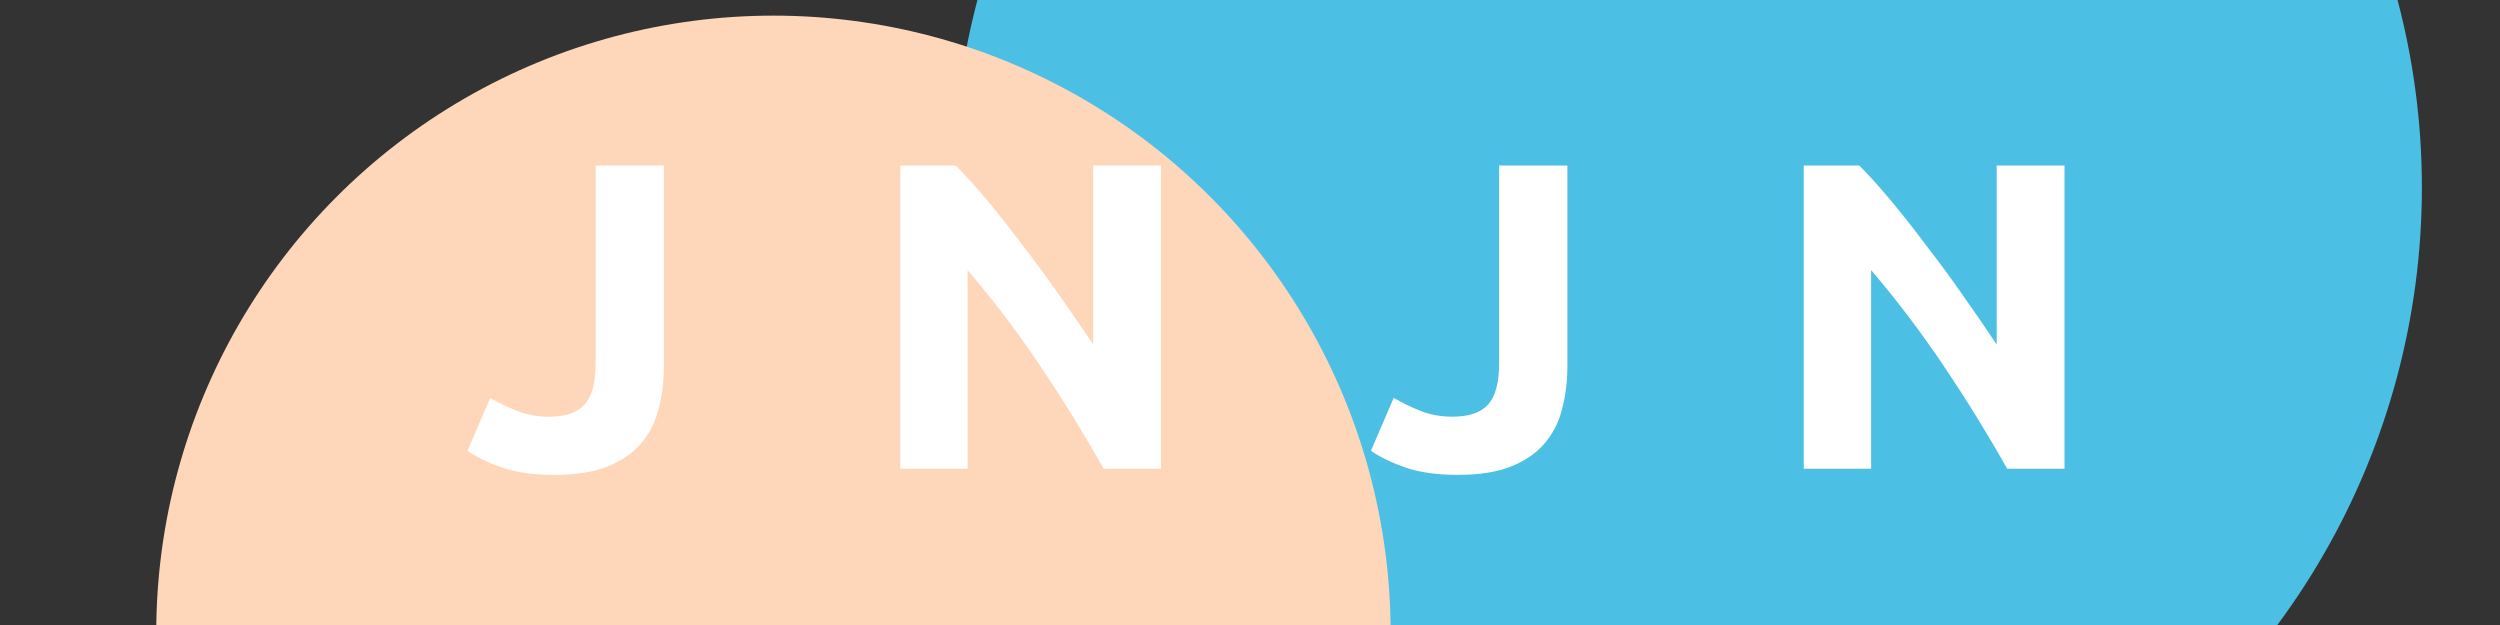<svg width="160" height="40" viewBox="0 0 160 40" fill="none" xmlns="http://www.w3.org/2000/svg">
<rect x="0" y="0" width="160" height="40" fill="#333333" stroke="none"/>
<g clip-path="url(#clip0)">
<circle cx="108" cy="12" r="47" fill="#4BC0E4"/>
<circle cx="49.5" cy="40.5" r="39.5" fill="#FED6B9"/>
<path d="M42.488 23.476C42.488 24.428 42.376 25.324 42.152 26.164C41.946 27.004 41.573 27.741 41.032 28.376C40.509 28.992 39.79 29.487 38.876 29.86C37.98 30.215 36.841 30.392 35.46 30.392C34.19 30.392 33.098 30.243 32.184 29.944C31.269 29.627 30.513 29.263 29.916 28.852L31.372 25.464C31.913 25.781 32.492 26.061 33.108 26.304C33.724 26.547 34.396 26.668 35.124 26.668C36.188 26.668 36.953 26.407 37.42 25.884C37.886 25.361 38.12 24.484 38.12 23.252V10.596H42.488V23.476ZM70.636 30C69.385 27.779 68.032 25.585 66.576 23.42C65.12 21.255 63.571 19.211 61.928 17.288V30H57.616V10.596H61.172C61.788 11.212 62.469 11.968 63.216 12.864C63.963 13.76 64.719 14.721 65.484 15.748C66.268 16.756 67.043 17.811 67.808 18.912C68.573 19.995 69.292 21.04 69.964 22.048V10.596H74.304V30H70.636ZM100.312 23.476C100.312 24.428 100.2 25.324 99.976 26.164C99.771 27.004 99.397 27.741 98.856 28.376C98.333 28.992 97.615 29.487 96.7 29.86C95.804 30.215 94.665 30.392 93.284 30.392C92.015 30.392 90.923 30.243 90.008 29.944C89.093 29.627 88.337 29.263 87.74 28.852L89.196 25.464C89.737 25.781 90.316 26.061 90.932 26.304C91.548 26.547 92.22 26.668 92.948 26.668C94.012 26.668 94.777 26.407 95.244 25.884C95.711 25.361 95.944 24.484 95.944 23.252V10.596H100.312V23.476ZM128.46 30C127.21 27.779 125.856 25.585 124.4 23.42C122.944 21.255 121.395 19.211 119.752 17.288V30H115.44V10.596H118.996C119.612 11.212 120.294 11.968 121.04 12.864C121.787 13.76 122.543 14.721 123.308 15.748C124.092 16.756 124.867 17.811 125.632 18.912C126.398 19.995 127.116 21.04 127.788 22.048V10.596H132.128V30H128.46Z" fill="white"/>
</g>
<defs>
<clipPath id="clip0">
<rect width="160" height="40" fill="white"/>
</clipPath>
</defs>
</svg>
